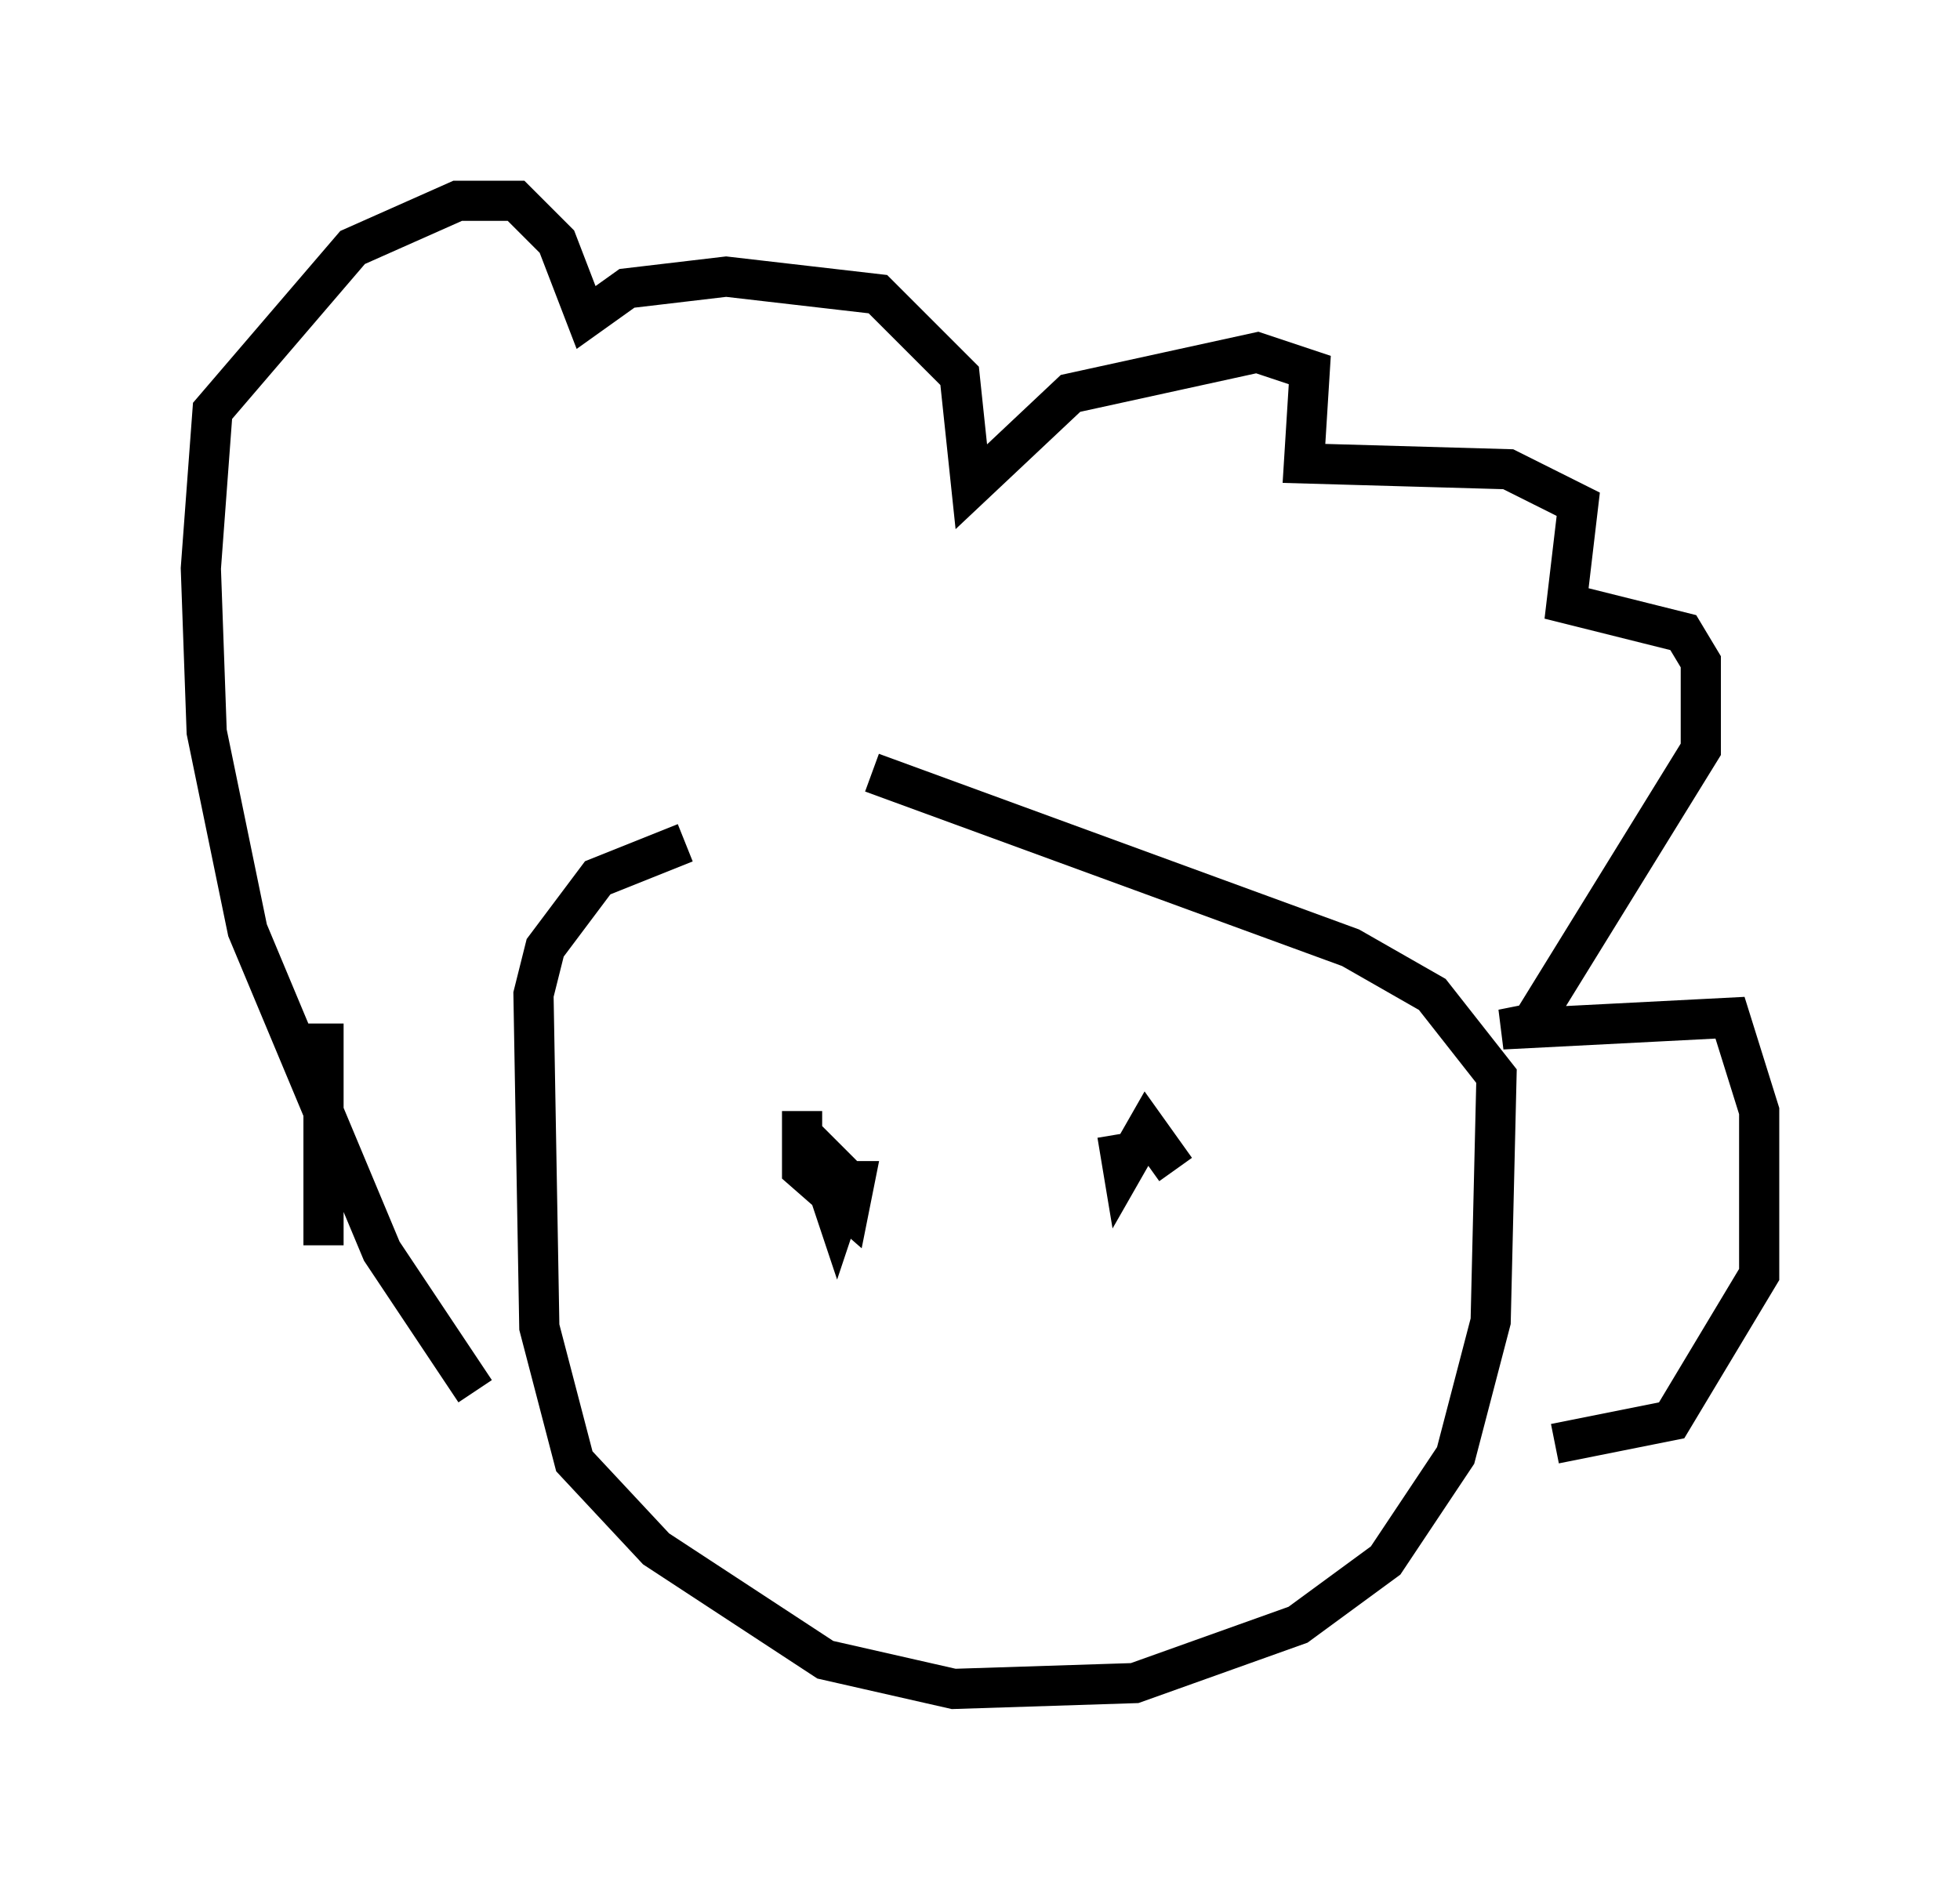 <?xml version="1.0" encoding="utf-8" ?>
<svg baseProfile="full" height="47.039" version="1.1" width="48.782" xmlns="http://www.w3.org/2000/svg" xmlns:ev="http://www.w3.org/2001/xml-events" xmlns:xlink="http://www.w3.org/1999/xlink"><defs /><rect fill="white" height="47.039" width="48.782" x="0" y="0" /><path d="M21.994, 21.123 m-4.939, -0.145 l-2.179, 0.872 -1.307, 1.743 l-0.291, 1.162 0.145, 8.279 l0.872, 3.341 2.034, 2.179 l4.212, 2.76 3.196, 0.726 l4.503, -0.145 4.067, -1.453 l2.179, -1.598 1.743, -2.615 l0.872, -3.341 0.145, -6.101 l-1.598, -2.034 -2.034, -1.162 l-11.911, -4.358 m-9.877, 15.397 l-2.324, -3.486 -3.341, -7.989 l-1.017, -4.939 -0.145, -4.067 l0.291, -3.922 3.486, -4.067 l2.615, -1.162 1.453, 0.0 l1.017, 1.017 0.726, 1.888 l1.017, -0.726 2.469, -0.291 l3.777, 0.436 2.034, 2.034 l0.291, 2.76 2.469, -2.324 l4.648, -1.017 1.307, 0.436 l-0.145, 2.324 5.084, 0.145 l1.743, 0.872 -0.291, 2.469 l2.905, 0.726 0.436, 0.726 l0.0, 2.179 -4.212, 6.827 l-0.726, 0.145 5.665, -0.291 l0.726, 2.324 0.0, 4.067 l-2.179, 3.631 -2.905, 0.581 m-30.648, -10.458 l0.0, 5.52 m11.911, -3.341 l0.0, 1.453 1.162, 1.017 l0.145, -0.726 -0.726, 0.0 l0.291, 0.872 0.291, -0.872 l-1.307, -1.307 m7.989, 0.145 l0.145, 0.872 0.581, -1.017 l0.726, 1.017 m-6.246, 4.503 " fill="none" stroke="black" stroke-width="1" /></svg>